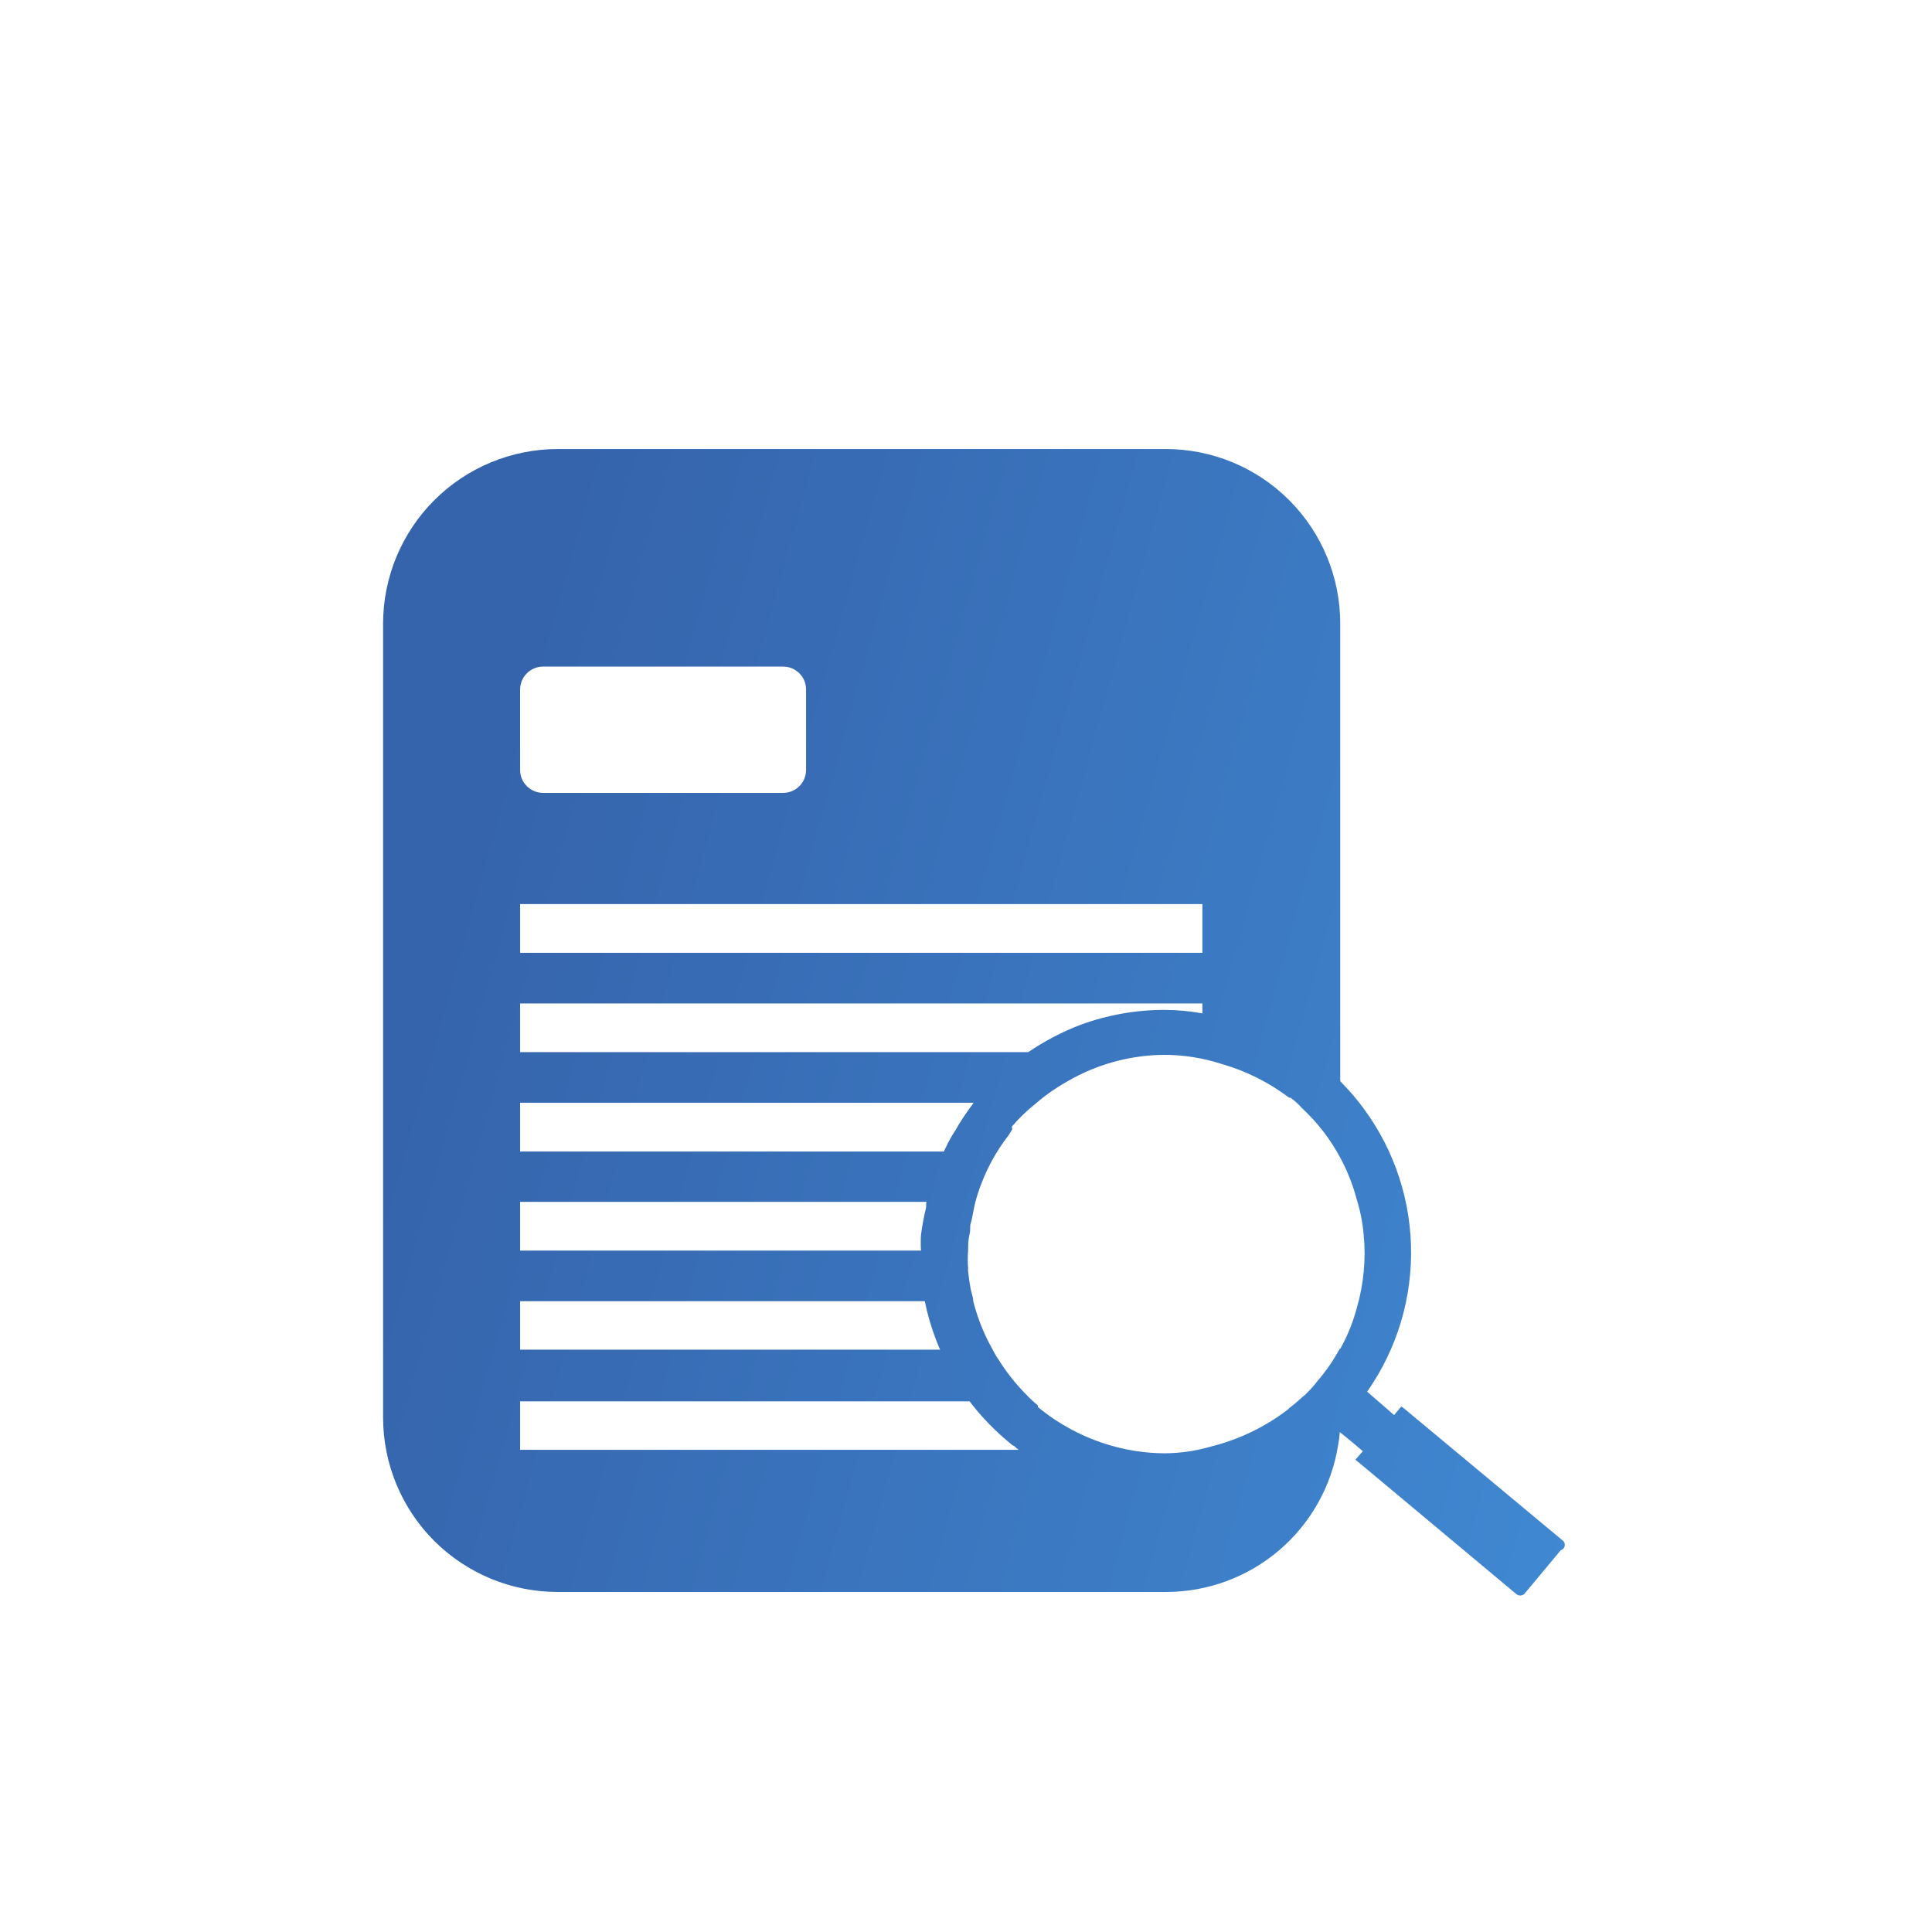 <svg width="74" height="74" viewBox="0 0 74 74" fill="none" xmlns="http://www.w3.org/2000/svg">
<path fill-rule="evenodd" clip-rule="evenodd" d="M44.662 17.199H21.366C19.593 17.199 17.892 17.903 16.637 19.156C15.382 20.409 14.676 22.108 14.673 23.882V54.304C14.675 55.181 14.849 56.05 15.186 56.86C15.523 57.67 16.016 58.406 16.638 59.026C17.259 59.645 17.997 60.136 18.808 60.471C19.619 60.806 20.489 60.977 21.366 60.976H44.662C46.249 60.976 47.785 60.41 48.993 59.38C50.201 58.35 51.002 56.923 51.252 55.355C51.285 55.189 51.307 55.021 51.318 54.852L51.798 55.243L52.2 55.583L51.912 55.913L52.046 56.016L58.068 61.048C58.112 61.088 58.169 61.111 58.228 61.111C58.287 61.111 58.344 61.088 58.388 61.048L59.78 59.378C59.82 59.366 59.856 59.343 59.883 59.311C59.91 59.279 59.928 59.24 59.933 59.199C59.938 59.157 59.932 59.115 59.914 59.077C59.896 59.04 59.867 59.008 59.832 58.986L53.799 53.964L53.675 53.871L53.397 54.201L52.365 53.304C53.518 51.661 54.107 49.688 54.044 47.682C53.981 45.676 53.269 43.744 52.015 42.177C51.819 41.929 51.602 41.692 51.386 41.465C51.369 41.447 51.352 41.429 51.334 41.412V23.882C51.334 22.111 50.632 20.413 49.381 19.16C48.13 17.907 46.433 17.202 44.662 17.199ZM51.324 51.643V51.682L51.345 51.644C51.62 51.15 51.831 50.623 51.974 50.076C52.236 49.169 52.323 48.221 52.231 47.281C52.19 46.823 52.1 46.37 51.963 45.93C51.817 45.378 51.606 44.845 51.334 44.342C50.958 43.637 50.466 42.999 49.88 42.455C49.767 42.328 49.643 42.21 49.509 42.104L49.426 42.043H49.375C48.602 41.458 47.728 41.021 46.797 40.754C46.097 40.527 45.367 40.409 44.631 40.403C43.404 40.405 42.196 40.71 41.115 41.29C40.846 41.434 40.589 41.589 40.341 41.754C40.107 41.911 39.883 42.083 39.671 42.269C39.335 42.533 39.028 42.83 38.753 43.156L38.774 43.249L38.629 43.486C38.198 44.041 37.85 44.656 37.598 45.312C37.505 45.549 37.433 45.765 37.361 46.033C37.326 46.163 37.296 46.322 37.268 46.468L37.268 46.468C37.239 46.623 37.212 46.764 37.185 46.838C37.16 46.91 37.16 46.969 37.16 47.036C37.16 47.103 37.16 47.178 37.134 47.281C37.082 47.488 37.082 47.694 37.082 47.9C37.062 48.127 37.062 48.354 37.082 48.581C37.077 48.622 37.077 48.663 37.082 48.704C37.103 48.921 37.144 49.189 37.175 49.354C37.187 49.416 37.204 49.477 37.221 49.538C37.25 49.641 37.278 49.742 37.278 49.839C37.408 50.352 37.591 50.849 37.825 51.324L38.021 51.695C38.087 51.828 38.162 51.956 38.248 52.077C38.542 52.55 38.888 52.989 39.279 53.386C39.427 53.545 39.586 53.693 39.753 53.83V53.892C40.574 54.569 41.525 55.072 42.548 55.366C43.218 55.562 43.913 55.662 44.611 55.665C45.222 55.661 45.829 55.571 46.415 55.397C47.487 55.127 48.492 54.637 49.365 53.959V53.943C49.543 53.813 49.711 53.672 49.87 53.52C49.949 53.463 50.022 53.397 50.087 53.324C50.221 53.193 50.345 53.051 50.458 52.901C50.792 52.515 51.083 52.093 51.324 51.643ZM35.422 49.839H35.412H19.922V51.695H36H36.01C36.01 51.695 36.01 51.695 36.01 51.695C35.973 51.628 35.944 51.549 35.915 51.473C35.895 51.421 35.876 51.37 35.855 51.324C35.669 50.842 35.524 50.345 35.422 49.839ZM35.278 47.9C35.262 47.694 35.262 47.487 35.278 47.281C35.325 46.931 35.39 46.583 35.474 46.24V46.106C35.478 46.081 35.482 46.057 35.487 46.033H19.922V47.9H35.278ZM36.153 44.105C36.175 44.052 36.2 44.001 36.227 43.95C36.327 43.732 36.444 43.522 36.577 43.321C36.78 42.963 37.008 42.618 37.258 42.29L37.264 42.28C37.273 42.265 37.282 42.252 37.29 42.238H19.922V44.105H36.153ZM39.384 40.3C40.004 39.877 40.671 39.527 41.372 39.258C42.416 38.873 43.519 38.678 44.631 38.681C45.108 38.684 45.585 38.729 46.054 38.815V38.434H19.922V40.3H39.384ZM37.142 53.675H19.922V55.531H39.02C39.007 55.521 38.993 55.511 38.98 55.5C38.95 55.483 38.924 55.458 38.899 55.433C38.864 55.398 38.831 55.366 38.794 55.366L38.619 55.222C38.119 54.805 37.663 54.339 37.258 53.83C37.215 53.781 37.177 53.729 37.142 53.675ZM20.789 25.532H29.998C30.113 25.532 30.227 25.555 30.333 25.599C30.439 25.643 30.536 25.708 30.617 25.789C30.699 25.87 30.764 25.967 30.808 26.073C30.852 26.18 30.874 26.294 30.874 26.409V29.503C30.872 29.733 30.778 29.953 30.614 30.116C30.45 30.278 30.228 30.369 29.998 30.369H20.789C20.56 30.366 20.341 30.274 20.179 30.112C20.017 29.95 19.925 29.732 19.922 29.503V26.409C19.922 26.178 20.013 25.957 20.175 25.793C20.338 25.628 20.558 25.535 20.789 25.532ZM19.922 34.628H46.054V36.495H19.922V34.628Z" fill="url(#paint0_linear)"/>
<defs>
<linearGradient id="paint0_linear" x1="30.405" y1="-11.673" x2="95.341" y2="6.423" gradientUnits="userSpaceOnUse">
<stop stop-color="#3564AC"/>
<stop offset="1" stop-color="#4497E1"/>
</linearGradient>
</defs>
</svg>
